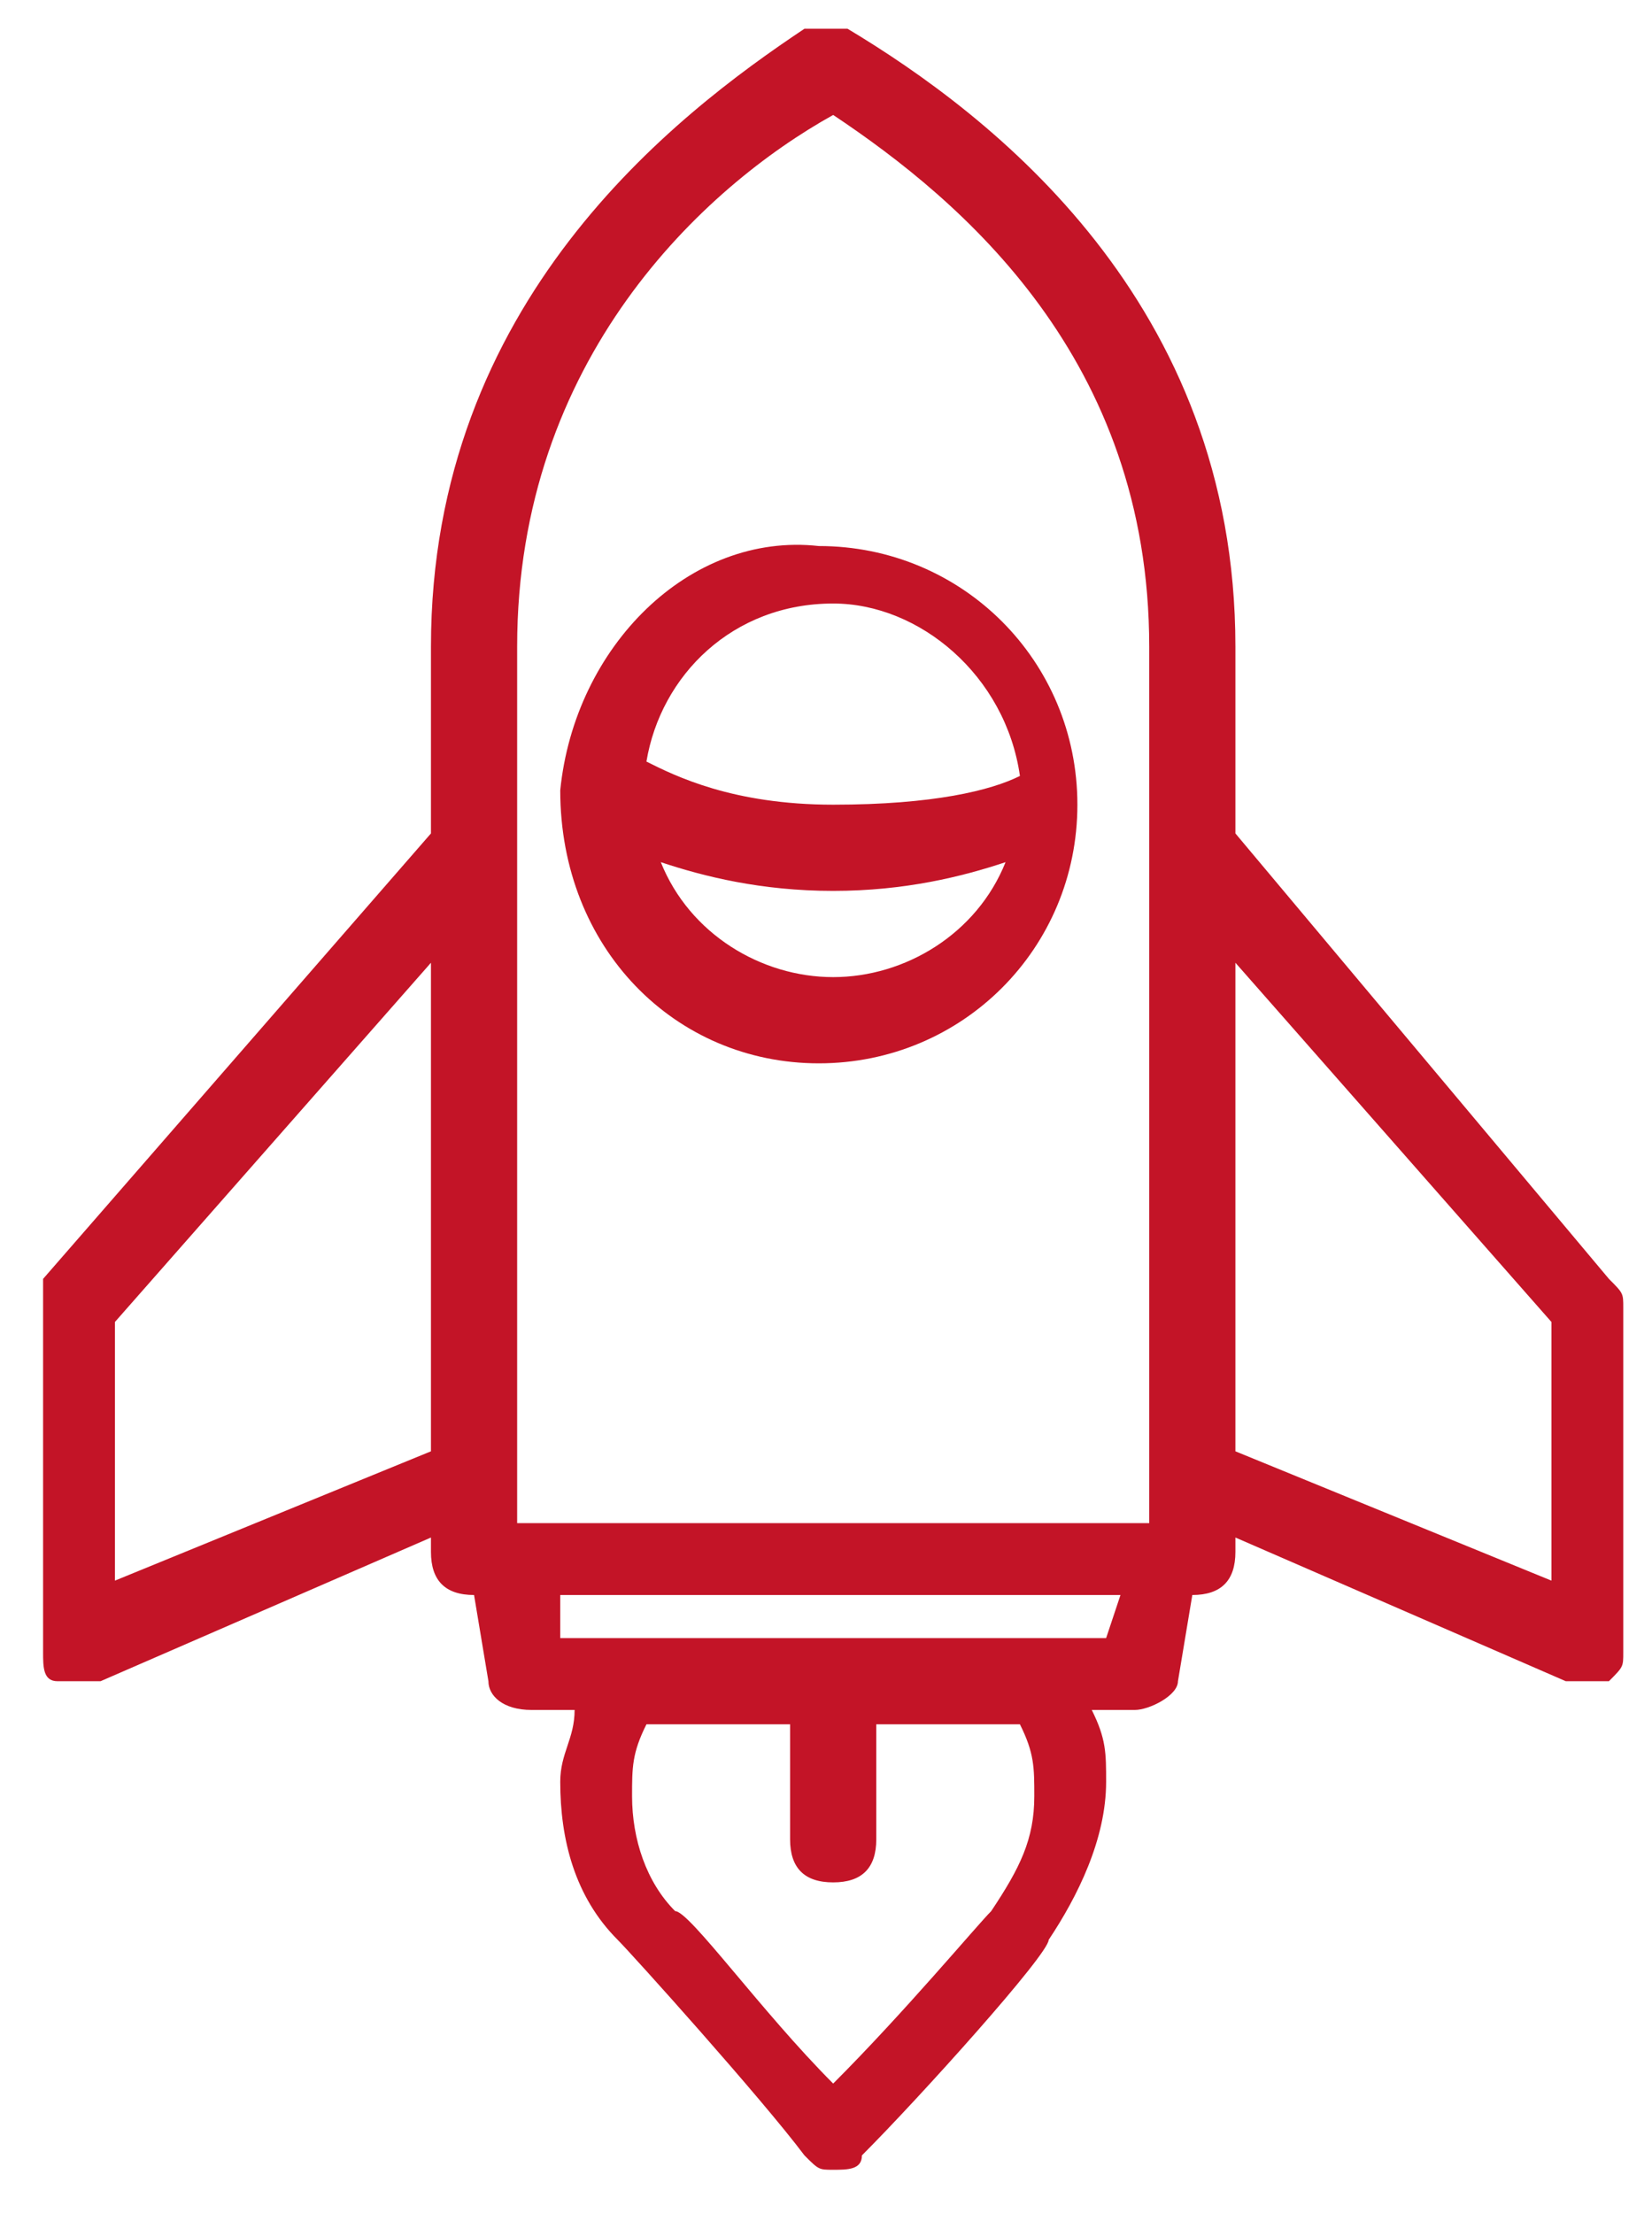 <?xml version="1.0" encoding="utf-8"?>
<!-- Generator: Adobe Illustrator 25.2.0, SVG Export Plug-In . SVG Version: 6.00 Build 0)  -->
<svg version="1.1" id="Layer_1" xmlns="http://www.w3.org/2000/svg" xmlns:xlink="http://www.w3.org/1999/xlink" x="0px" y="0px"
	 viewBox="0 0 11.5 15.4" style="enable-background:new 0 0 11.5 15.4;" xml:space="preserve">
<style type="text/css">
	.st0{fill:#C31427;}
</style>
<g id="Layer_2">
</g>
<path class="st0" d="M8.6,5.8V4.5c0-2.4-1.7-3.7-2.7-4.3c-0.1,0-0.2,0-0.3,0C4.7,0.8,3,2.1,3,4.5v1.3L0.3,8.9C0.3,9,0.3,9,0.3,9.1
	v2.4c0,0.1,0,0.2,0.1,0.2c0,0,0.1,0,0.2,0c0,0,0.1,0,0.1,0l2.3-1v0.1c0,0.2,0.1,0.3,0.3,0.3h0l0.1,0.6c0,0.1,0.1,0.2,0.3,0.2h0.3
	c0,0.2-0.1,0.3-0.1,0.5c0,0.4,0.1,0.8,0.4,1.1c0,0,0,0,0,0c0.1,0.1,1,1.1,1.3,1.5c0.1,0.1,0.1,0.1,0.2,0.1c0.1,0,0.2,0,0.2-0.1
	c0.4-0.4,1.3-1.4,1.3-1.5c0,0,0,0,0,0c0.2-0.3,0.4-0.7,0.4-1.1c0-0.2,0-0.3-0.1-0.5h0.3c0.1,0,0.3-0.1,0.3-0.2l0.1-0.6h0
	c0.2,0,0.3-0.1,0.3-0.3v-0.1l2.3,1c0,0,0.1,0,0.1,0c0.1,0,0.1,0,0.2,0c0.1-0.1,0.1-0.1,0.1-0.2V9.1c0-0.1,0-0.1-0.1-0.2L8.6,5.8z
	 M3,10.1L0.8,11V9.2L3,6.7V10.1z M6.9,13.3C6.9,13.3,6.9,13.3,6.9,13.3c-0.1,0.1-0.6,0.7-1.1,1.2c-0.5-0.5-1-1.2-1.1-1.2
	c-0.2-0.2-0.3-0.5-0.3-0.8c0-0.2,0-0.3,0.1-0.5h1v0.8c0,0.2,0.1,0.3,0.3,0.3c0.2,0,0.3-0.1,0.3-0.3V12h1c0.1,0.2,0.1,0.3,0.1,0.5
	C7.2,12.8,7.1,13,6.9,13.3z M7.7,11.4H3.9l0-0.3h3.9L7.7,11.4z M8,10.3C8,10.3,8,10.3,8,10.3v0.3H3.6v-0.3c0,0,0,0,0,0V4.5
	c0-2,1.3-3.2,2.2-3.7C6.7,1.4,8,2.5,8,4.5V10.3z M10.8,11l-2.2-0.9V6.7l2.2,2.5V11z"/>
<path class="st0" d="M3.9,5.5C3.9,5.5,3.9,5.5,3.9,5.5C3.9,5.5,3.9,5.5,3.9,5.5C3.9,5.5,3.9,5.5,3.9,5.5C3.9,5.5,3.9,5.5,3.9,5.5
	c0,1.1,0.8,1.9,1.8,1.9c1,0,1.8-0.8,1.8-1.8c0,0,0,0,0,0c0,0,0,0,0,0c0,0,0,0,0,0c0,0,0,0,0,0c0-1-0.8-1.8-1.8-1.8
	C4.8,3.7,4,4.5,3.9,5.5z M5.8,6.8c-0.5,0-1-0.3-1.2-0.8c0.3,0.1,0.7,0.2,1.2,0.2S6.7,6.1,7,6C6.8,6.5,6.3,6.8,5.8,6.8z M7.1,5.4
	C6.9,5.5,6.5,5.6,5.8,5.6c-0.7,0-1.1-0.2-1.3-0.3c0.1-0.6,0.6-1.1,1.3-1.1C6.4,4.2,7,4.7,7.1,5.4z"/>
</svg>
